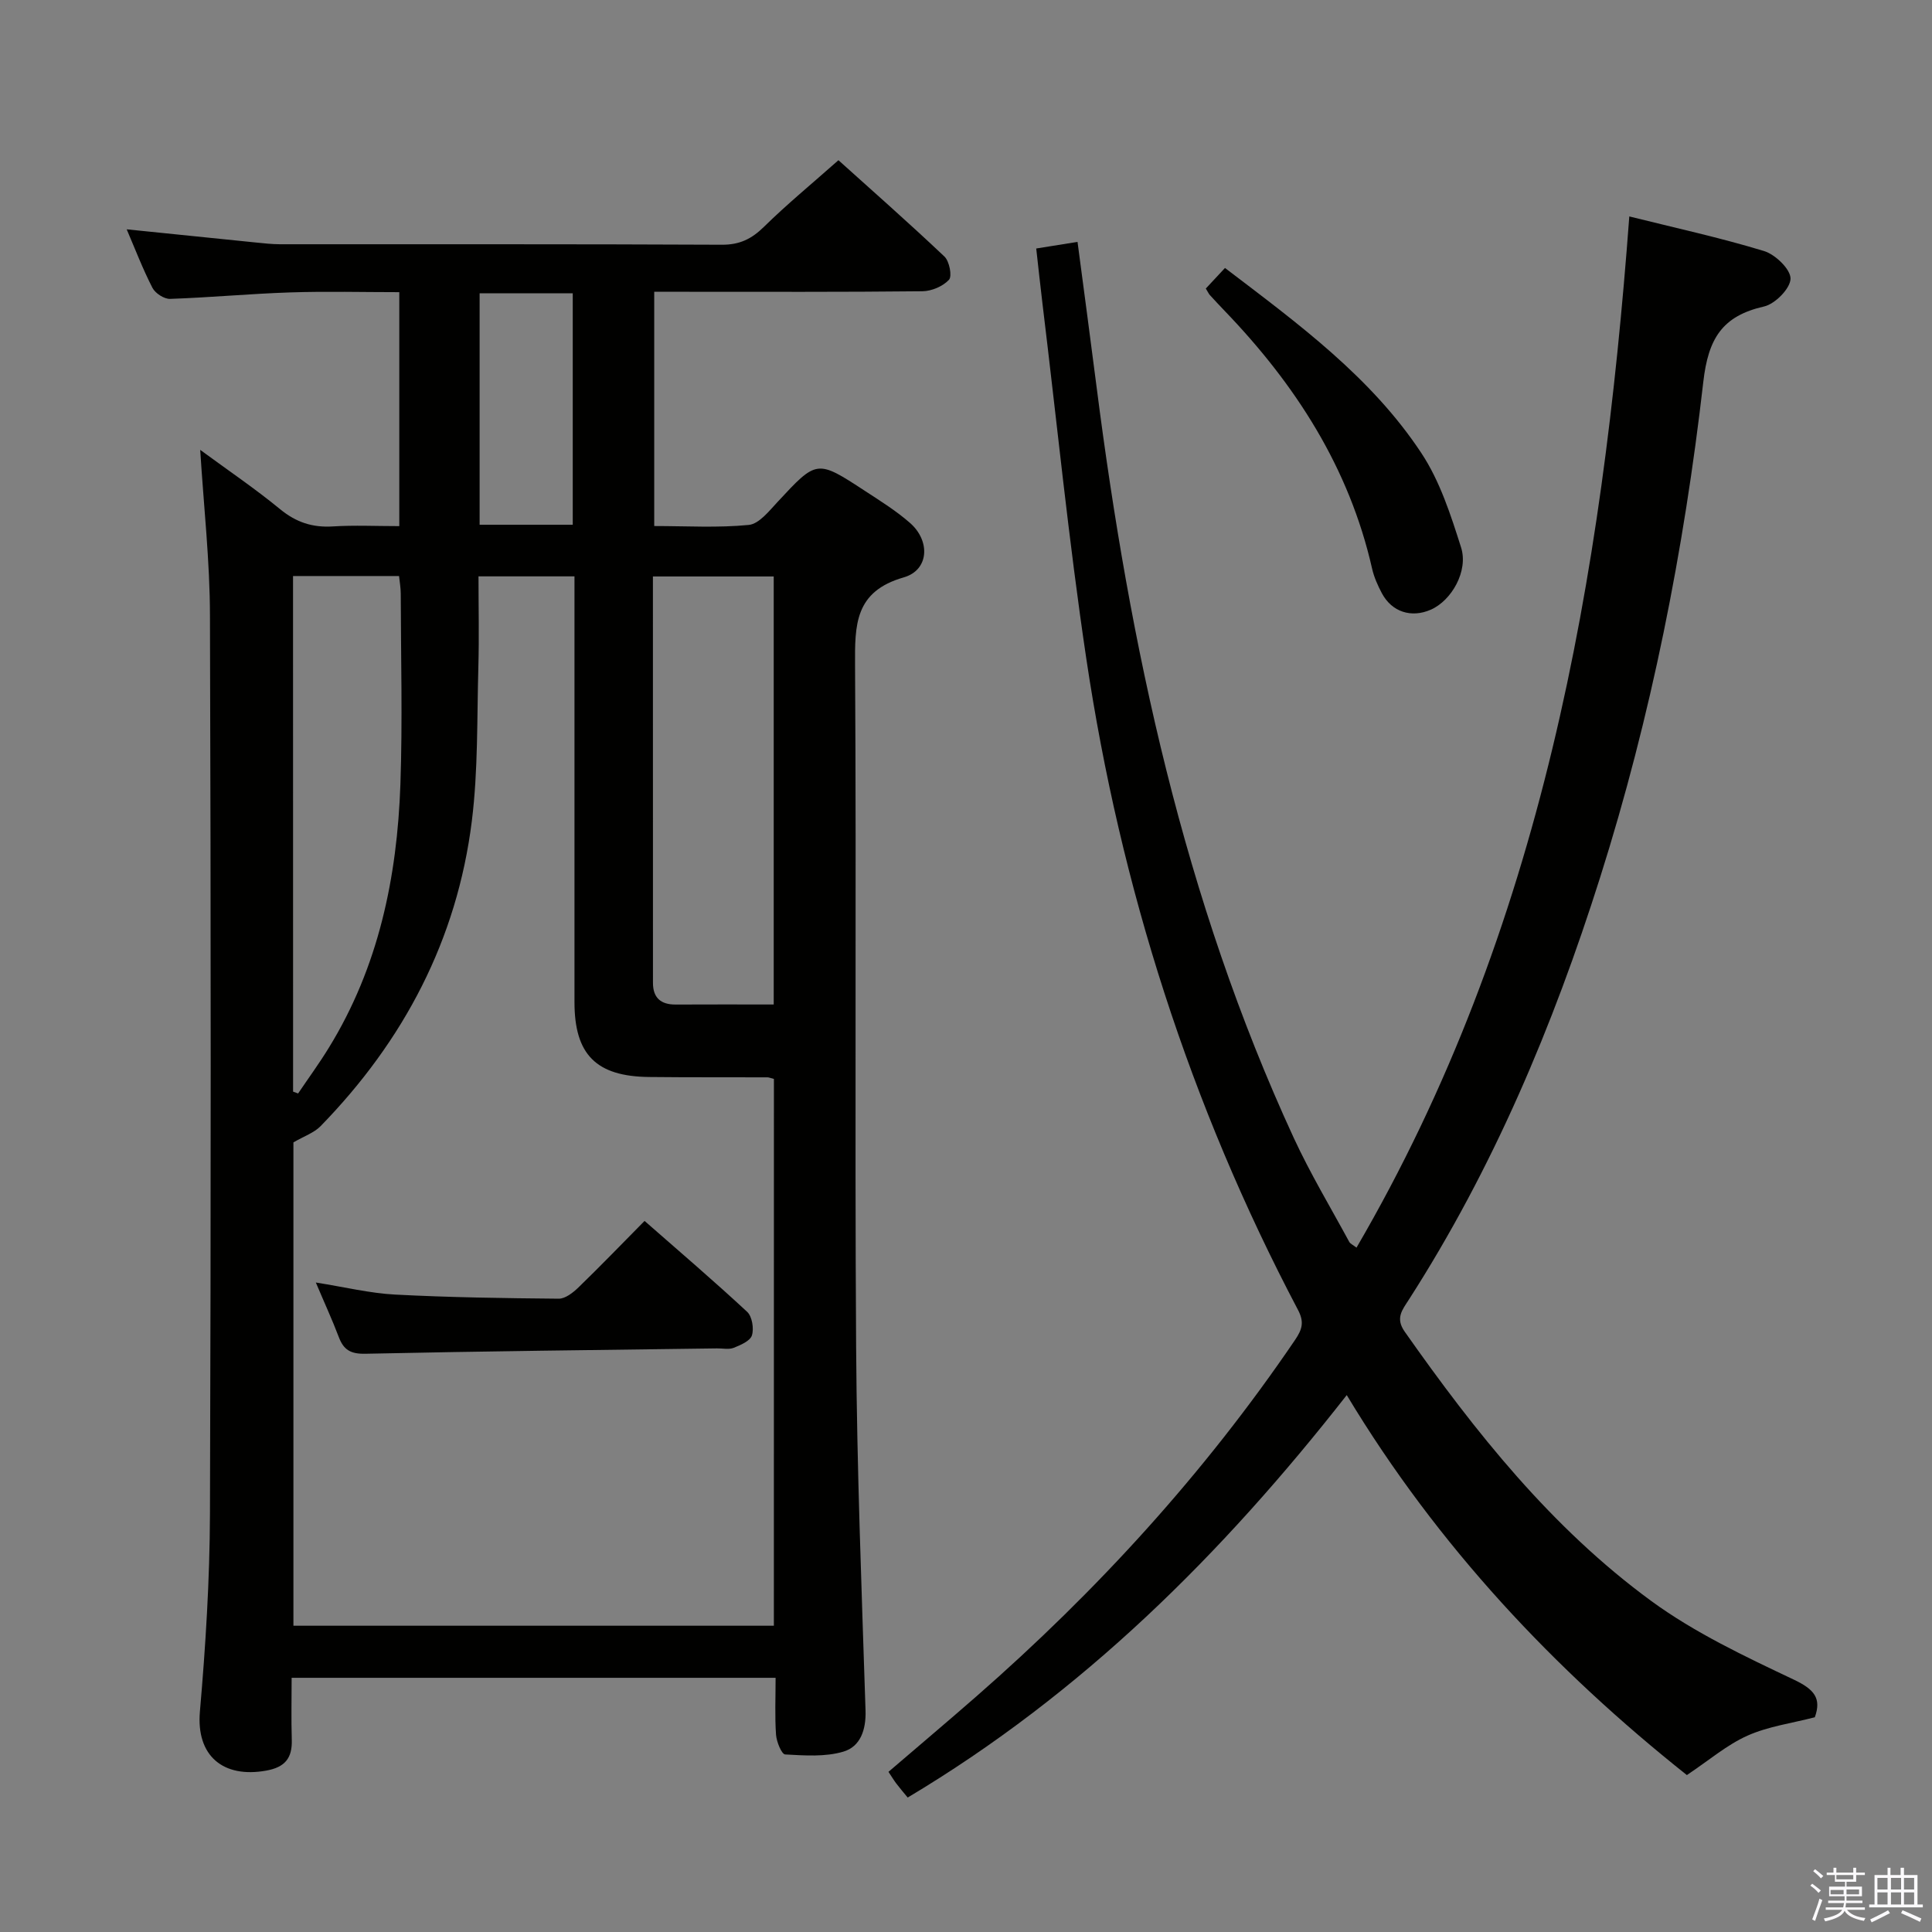 <svg enable-background="new 0 0 400 400" viewBox="0 0 400 400" xmlns="http://www.w3.org/2000/svg"><rect x="0" y="0" width="400" height="400" fill="#808080" stroke="none"/><path d="m374.8 390.4.4-.4c.7.5 1.3 1 1.8 1.4l-.5.5c-.5-.6-1.1-1.1-1.7-1.5zm1 7.3-.6-.3c.5-1.4 1.1-2.8 1.5-4.3.2.1.4.2.6.3-.5 1.3-1 2.8-1.5 4.3zm-.4-10.3.4-.4c.4.3 1 .8 1.7 1.4l-.5.5c-.4-.5-1-1-1.6-1.5zm2.5.3h1.7v-1h.6v1h3.5v-1h.6v1h1.8v.5h-1.8v1.4h-2v1h3.2v2h-3.2v.9h3.3v.5h-3.4c0 .3-.1.6-.1.9h4v.5h-3.7c.7.9 1.9 1.5 3.8 1.7-.1.2-.2.4-.3.6-2.1-.4-3.5-1.1-4-2.1-.4 1-1.8 1.7-4 2.2-.1-.2-.2-.4-.3-.6 2.1-.4 3.4-1 3.8-1.8h-3.4v-.5h3.6c.1-.3.1-.6.2-.9h-3.3v-.5h3.4c0-.3 0-.6 0-.9h-3.2v-2h3.3v-1h-2.1v-1.4h-1.7v-.5zm1.1 3.5v1h2.7c0-.3 0-.4 0-.4 0-.2 0-.2 0-.2 0-.1 0-.2 0-.3h-2.7zm1.2-3v.9h3.5v-.9zm4.7 3h-2.6v.6.4h2.6z" fill="#fbfafc"/><path d="m393.6 386.7h.6v1.5h2.8v6.1h1.1v.6h-11.1v-.6h1.1v-6.1h2.7v-1.5h.6v1.5h2.1v-1.5zm-2.7 8.8.4.6c-1.2.6-2.5 1.3-3.8 1.9-.1-.2-.2-.4-.3-.6 1.2-.6 2.5-1.2 3.7-1.9zm-2.2-6.7v2.4h2.1v-2.4zm0 3v2.5h2.1v-2.5zm2.8-3v2.4h2.1v-2.4zm0 3v2.5h2.1v-2.5zm6 6.1c-1.4-.7-2.7-1.3-3.9-1.8l.3-.6c1.5.6 2.7 1.2 3.9 1.7zm-1.2-9.1h-2.1v2.4h2.1zm-2.1 3v2.5h2.1v-2.5z" fill="#fbfafc"/><g fill="#010100"><path d="m41.45 93.14c5.68 4.18 11.31 7.98 16.53 12.27 3.32 2.73 6.72 3.85 10.95 3.58 4.45-.28 8.94-.06 13.74-.06 0-16.11 0-31.87 0-48.44-7.45 0-15.02-.2-22.58.05-8.3.27-16.58 1.06-24.88 1.34-1.23.04-3.07-1.16-3.65-2.29-2.03-3.95-3.62-8.13-5.33-12.11 9.03.92 17.9 1.84 26.76 2.73 1.65.17 3.3.35 4.96.36 30.5.02 60.99-.05 91.49.1 3.68.02 6.16-1.19 8.72-3.7 4.74-4.66 9.9-8.9 15.43-13.8 6.6 5.95 14.41 12.81 21.95 19.95 1.02.97 1.62 4.05.94 4.8-1.25 1.36-3.6 2.36-5.51 2.38-16.5.18-33 .11-49.49.11-1.95 0-3.89 0-6.03 0v48.5c6.71 0 13.19.4 19.58-.23 2.12-.21 4.19-2.86 5.93-4.73 8.16-8.78 8.13-8.85 18.14-2.3 3.2 2.09 6.48 4.13 9.33 6.64 4.24 3.73 3.91 9.75-1.32 11.25-10.17 2.92-10.13 9.82-10.08 18.25.29 46.99-.08 93.99.22 140.99.16 25.12 1.14 50.24 1.95 75.36.13 4.02-1.08 7.47-4.56 8.51-3.77 1.13-8.05.81-12.08.59-.73-.04-1.78-2.61-1.89-4.07-.27-3.79-.09-7.61-.09-11.8-33.45 0-66.5 0-100.2 0 0 4.27-.1 8.56.03 12.84.12 3.81-1.43 5.69-5.31 6.38-8.85 1.59-14.52-3-13.71-12.25 1.18-13.58 2.03-27.23 2.08-40.86.21-61.99.2-123.99 0-185.98-.01-11.24-1.28-22.49-2.02-34.36zm118.78 130.24c-.69-.17-1.02-.33-1.34-.33-8.16-.03-16.33.02-24.49-.07-10.97-.11-15.46-4.65-15.46-15.49 0-27.66 0-55.32 0-82.98 0-1.75 0-3.51 0-5.18-7.01 0-13.26 0-19.87 0 0 6.46.14 12.6-.03 18.74-.3 10.64-.04 21.37-1.35 31.9-3.06 24.58-14.09 45.51-31.32 63.19-1.35 1.38-3.41 2.07-5.62 3.36v100.07h99.47c.01-37.77.01-75.34.01-113.21zm-.04-15.41c0-29.98 0-59.34 0-88.62-8.48 0-16.55 0-25.01 0 0 28.28 0 56.21.01 84.15 0 3.09 1.63 4.5 4.7 4.48 6.65-.04 13.3-.01 20.3-.01zm-99.51 18.04c.35.13.7.25 1.04.38 2.12-3.14 4.36-6.2 6.34-9.43 10.31-16.73 14.17-35.3 14.84-54.59.45-13.13.1-26.28.07-39.42 0-1.26-.23-2.52-.35-3.69-7.49 0-14.59 0-21.95 0 .01 35.75.01 71.25.01 106.75zm38.62-117.37h19.28c0-16.12 0-31.94 0-47.91-6.59 0-12.82 0-19.28 0z"/><path d="m187.93 372.16c-.91-1.11-1.67-1.99-2.36-2.9-.49-.65-.91-1.35-1.62-2.42 6.09-5.23 12.16-10.34 18.13-15.56 25.06-21.91 47.33-46.3 66.06-73.88 1.49-2.2 1.91-3.71.59-6.21-22.36-42.43-36.76-87.52-43.83-134.87-3.65-24.46-6.1-49.1-9.09-73.65-.44-3.62-.82-7.24-1.27-11.22 2.87-.46 5.41-.87 8.55-1.37 1.34 10.14 2.68 20.14 3.96 30.14 6.86 53.56 18.03 105.99 40.8 155.35 3.41 7.38 7.62 14.39 11.5 21.55.21.39.74.6 1.5 1.19 38.42-65.89 50.89-138.45 56.48-213.5 9.38 2.34 18.74 4.38 27.88 7.16 2.34.71 5.52 3.77 5.5 5.72-.02 2.01-3.18 5.24-5.47 5.76-8.66 1.97-11.56 6.61-12.59 15.62-3.99 34.83-10.78 69.18-21.39 102.68-9.72 30.69-22.12 60.16-39.58 87.34-1.35 2.11-2.83 3.81-.85 6.62 14.62 20.79 30.39 40.63 51.02 55.74 9.02 6.6 19.4 11.49 29.56 16.31 4.23 2.01 5.74 3.86 4.33 7.78-4.81 1.25-9.66 1.89-13.95 3.81-4.25 1.9-7.93 5.08-12.54 8.16-27.25-21.64-51.57-47.34-70.42-78.67-25.77 32.91-54.72 61.73-90.9 83.32z"/><path d="m249.65 59.74c1.35-1.45 2.57-2.76 3.97-4.26 15.17 11.55 30.28 22.6 40.68 38.36 3.83 5.8 6.07 12.79 8.2 19.5 1.55 4.89-1.98 11-6.25 12.88-4.04 1.78-8.08.49-10.15-3.4-.85-1.6-1.62-3.32-2.02-5.08-4.74-20.91-15.87-38.14-30.52-53.37-1.04-1.08-2.06-2.18-3.07-3.28-.22-.24-.35-.55-.84-1.35z"/><path d="m65.39 265.53c6.06.96 11.22 2.23 16.43 2.5 11.27.59 22.57.75 33.86.85 1.36.01 2.96-1.25 4.07-2.32 4.53-4.39 8.92-8.94 13.7-13.78 7.21 6.32 14.36 12.43 21.24 18.82 1.03.96 1.43 3.45.99 4.87-.36 1.16-2.34 2.01-3.77 2.58-1.01.4-2.3.1-3.46.12-24.26.33-48.52.58-72.77 1.11-3.08.07-4.54-.79-5.55-3.49-1.33-3.51-2.91-6.93-4.74-11.26z"/></g></svg>